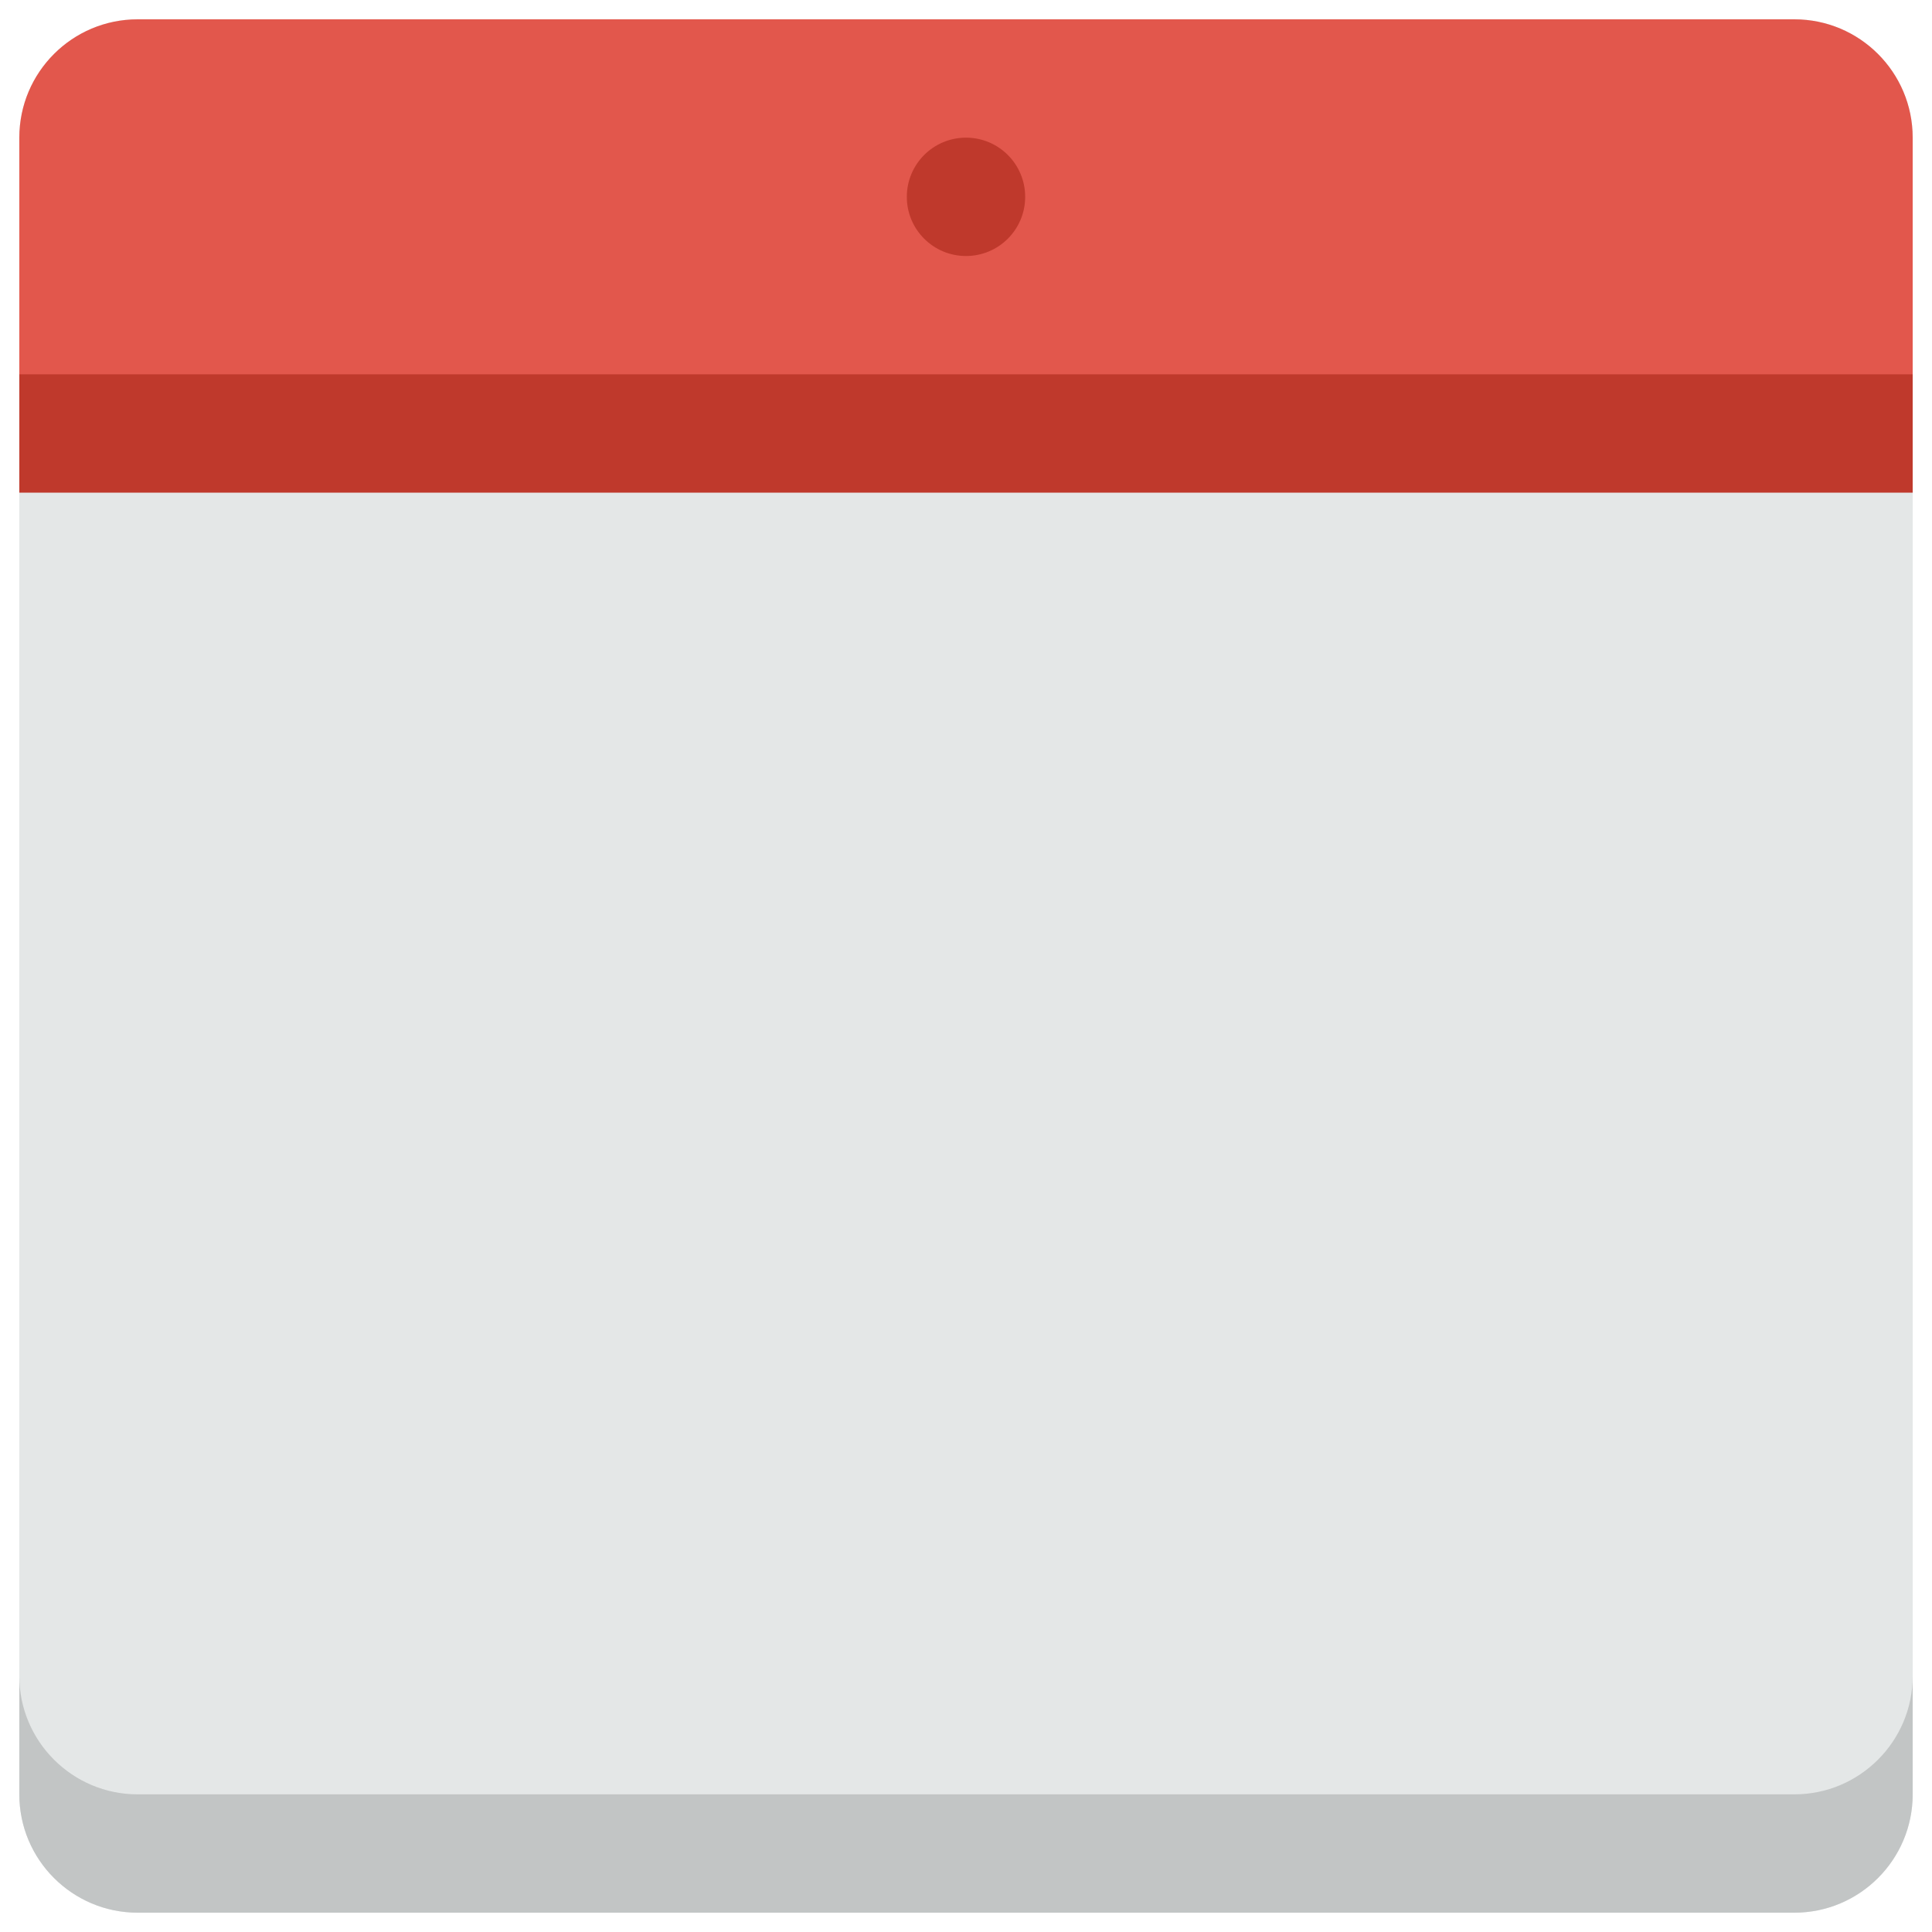 <svg xmlns="http://www.w3.org/2000/svg" x="0px" y="0px" width="100px" height="100px" viewBox="0 0 100 100" enable-background="new 0 0 100 100" xml:space="preserve">
<g>
	<path fill="#E4E7E7" d="M7.125,1h85.75C96.256,1,99,3.741,99,7.125v85.75C99,96.256,96.256,99,92.875,99H7.125
		C3.744,99,1,96.256,1,92.875V7.125C1,3.741,3.744,1,7.125,1z"/>
	<path fill="#E2574C" d="M92.875,1H7.125C3.744,1,1,3.741,1,7.125v15.313h98V7.125C99,3.741,96.256,1,92.875,1z"/>
	<path fill="#BF392C" d="M1,19.375h98V25.5H1V19.375z"/>
	<path fill="#BF392C" d="M50,7.125c1.693,0,3.063,1.372,3.063,3.063c0,1.691-1.369,3.063-3.063,3.063s-3.063-1.372-3.063-3.063
		C46.938,8.497,48.307,7.125,50,7.125z"/>
	<path fill="#C2C5C5" d="M92.875,92.875H7.125C3.744,92.875,1,90.131,1,86.75v6.125C1,96.256,3.744,99,7.125,99h85.75
		C96.256,99,99,96.256,99,92.875V86.75C99,90.131,96.256,92.875,92.875,92.875z"/>
</g>
</svg>
